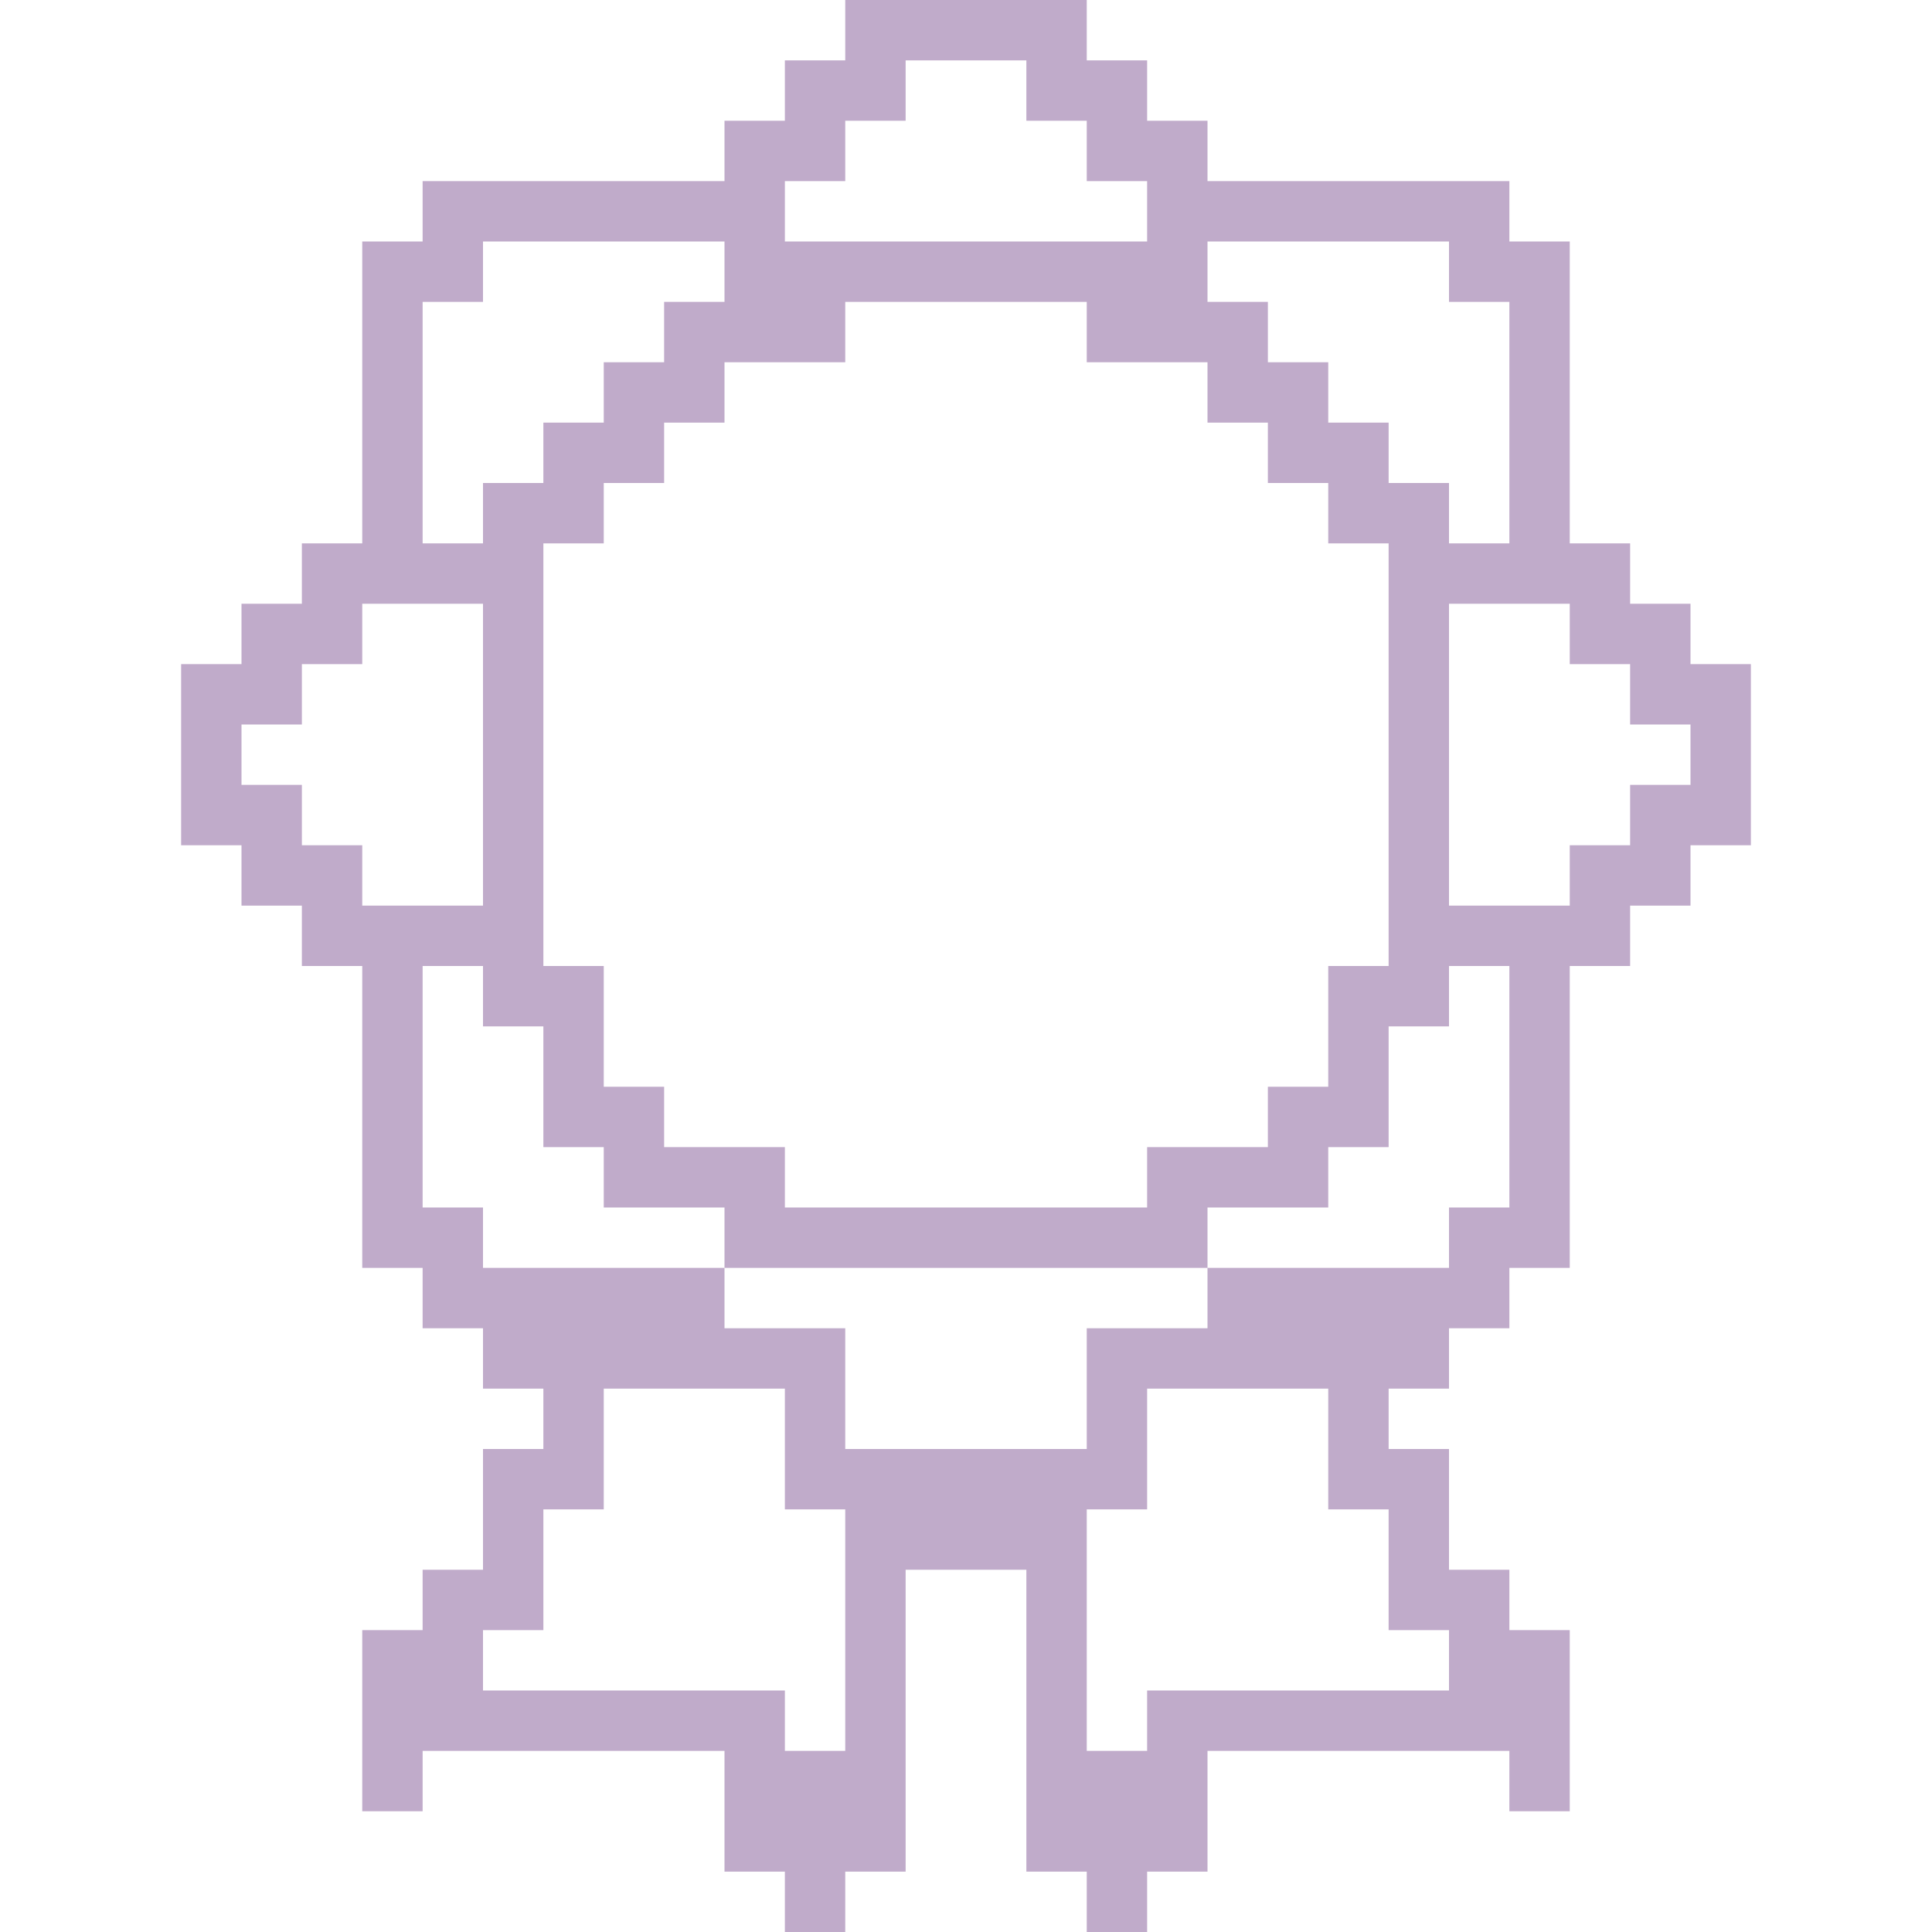 <svg width="640" height="640" viewBox="0 0 640 640" fill="none" xmlns="http://www.w3.org/2000/svg">
<path fill-rule="evenodd" clip-rule="evenodd" d="M280 0H300H320H340H360V20H380V40H400V60H420H440H460H480H500V80H520V100V120V140V160V180H540V200H560V220H580V240V260V280H560V300H540V320H520V340V360V380V400V420H500V440H480V460H460V480H480V500V520H500V540H520V560V580V600H500V580H480H460H440H420H400V600V620H380V640H360V620H340V600V580V560V540V520H320H300V540V560V580V600V620H280V640H260V620H240V600V580H220H200H180H160H140V600H120V580V560V540H140V520H160V500V480H180V460H160V440H140V420H120V400V380V360V340V320H100V300H80V280H60V260V240V220H80V200H100V180H120V160V140V120V100V80H140V60H160H180H200H220H240V40H260V20H280V0ZM360 580H380V560H400H420H440H460H480V540H460V520V500H440V480V460H420H400H380V480V500H360V520V540V560V580ZM340 480H320H300H280V460V440H260H240V420H260H280H300H320H340H360H380H400V440H380H360V460V480H340ZM400 420V400H420H440V380H460V360V340H480V320H500V340V360V380V400H480V420H460H440H420H400ZM240 420H220H200H180H160V400H140V380V360V340V320H160V340H180V360V380H200V400H220H240V420ZM340 400H320H300H280H260V380H240H220V360H200V340V320H180V300V280V260V240V220V200V180H200V160H220V140H240V120H260H280V100H300H320H340H360V120H380H400V140H420V160H440V180H460V200V220V240V260V280V300V320H440V340V360H420V380H400H380V400H360H340ZM480 300H500H520V280H540V260H560V240H540V220H520V200H500H480V220V240V260V280V300ZM440 140H460V160H480V180H500V160V140V120V100H480V80H460H440H420H400V100H420V120H440V140ZM380 80V60H360V40H340V20H320H300V40H280V60H260V80H280H300H320H340H360H380ZM280 580H260V560H240H220H200H180H160V540H180V520V500H200V480V460H220H240H260V480V500H280V520V540V560V580ZM160 300V280V260V240V220V200H140H120V220H100V240H80V260H100V280H120V300H140H160ZM200 140V120H220V100H240V80H220H200H180H160V100H140V120V140V160V180H160V160H180V140H200Z" fill="#C0ABCA"/>
</svg>
